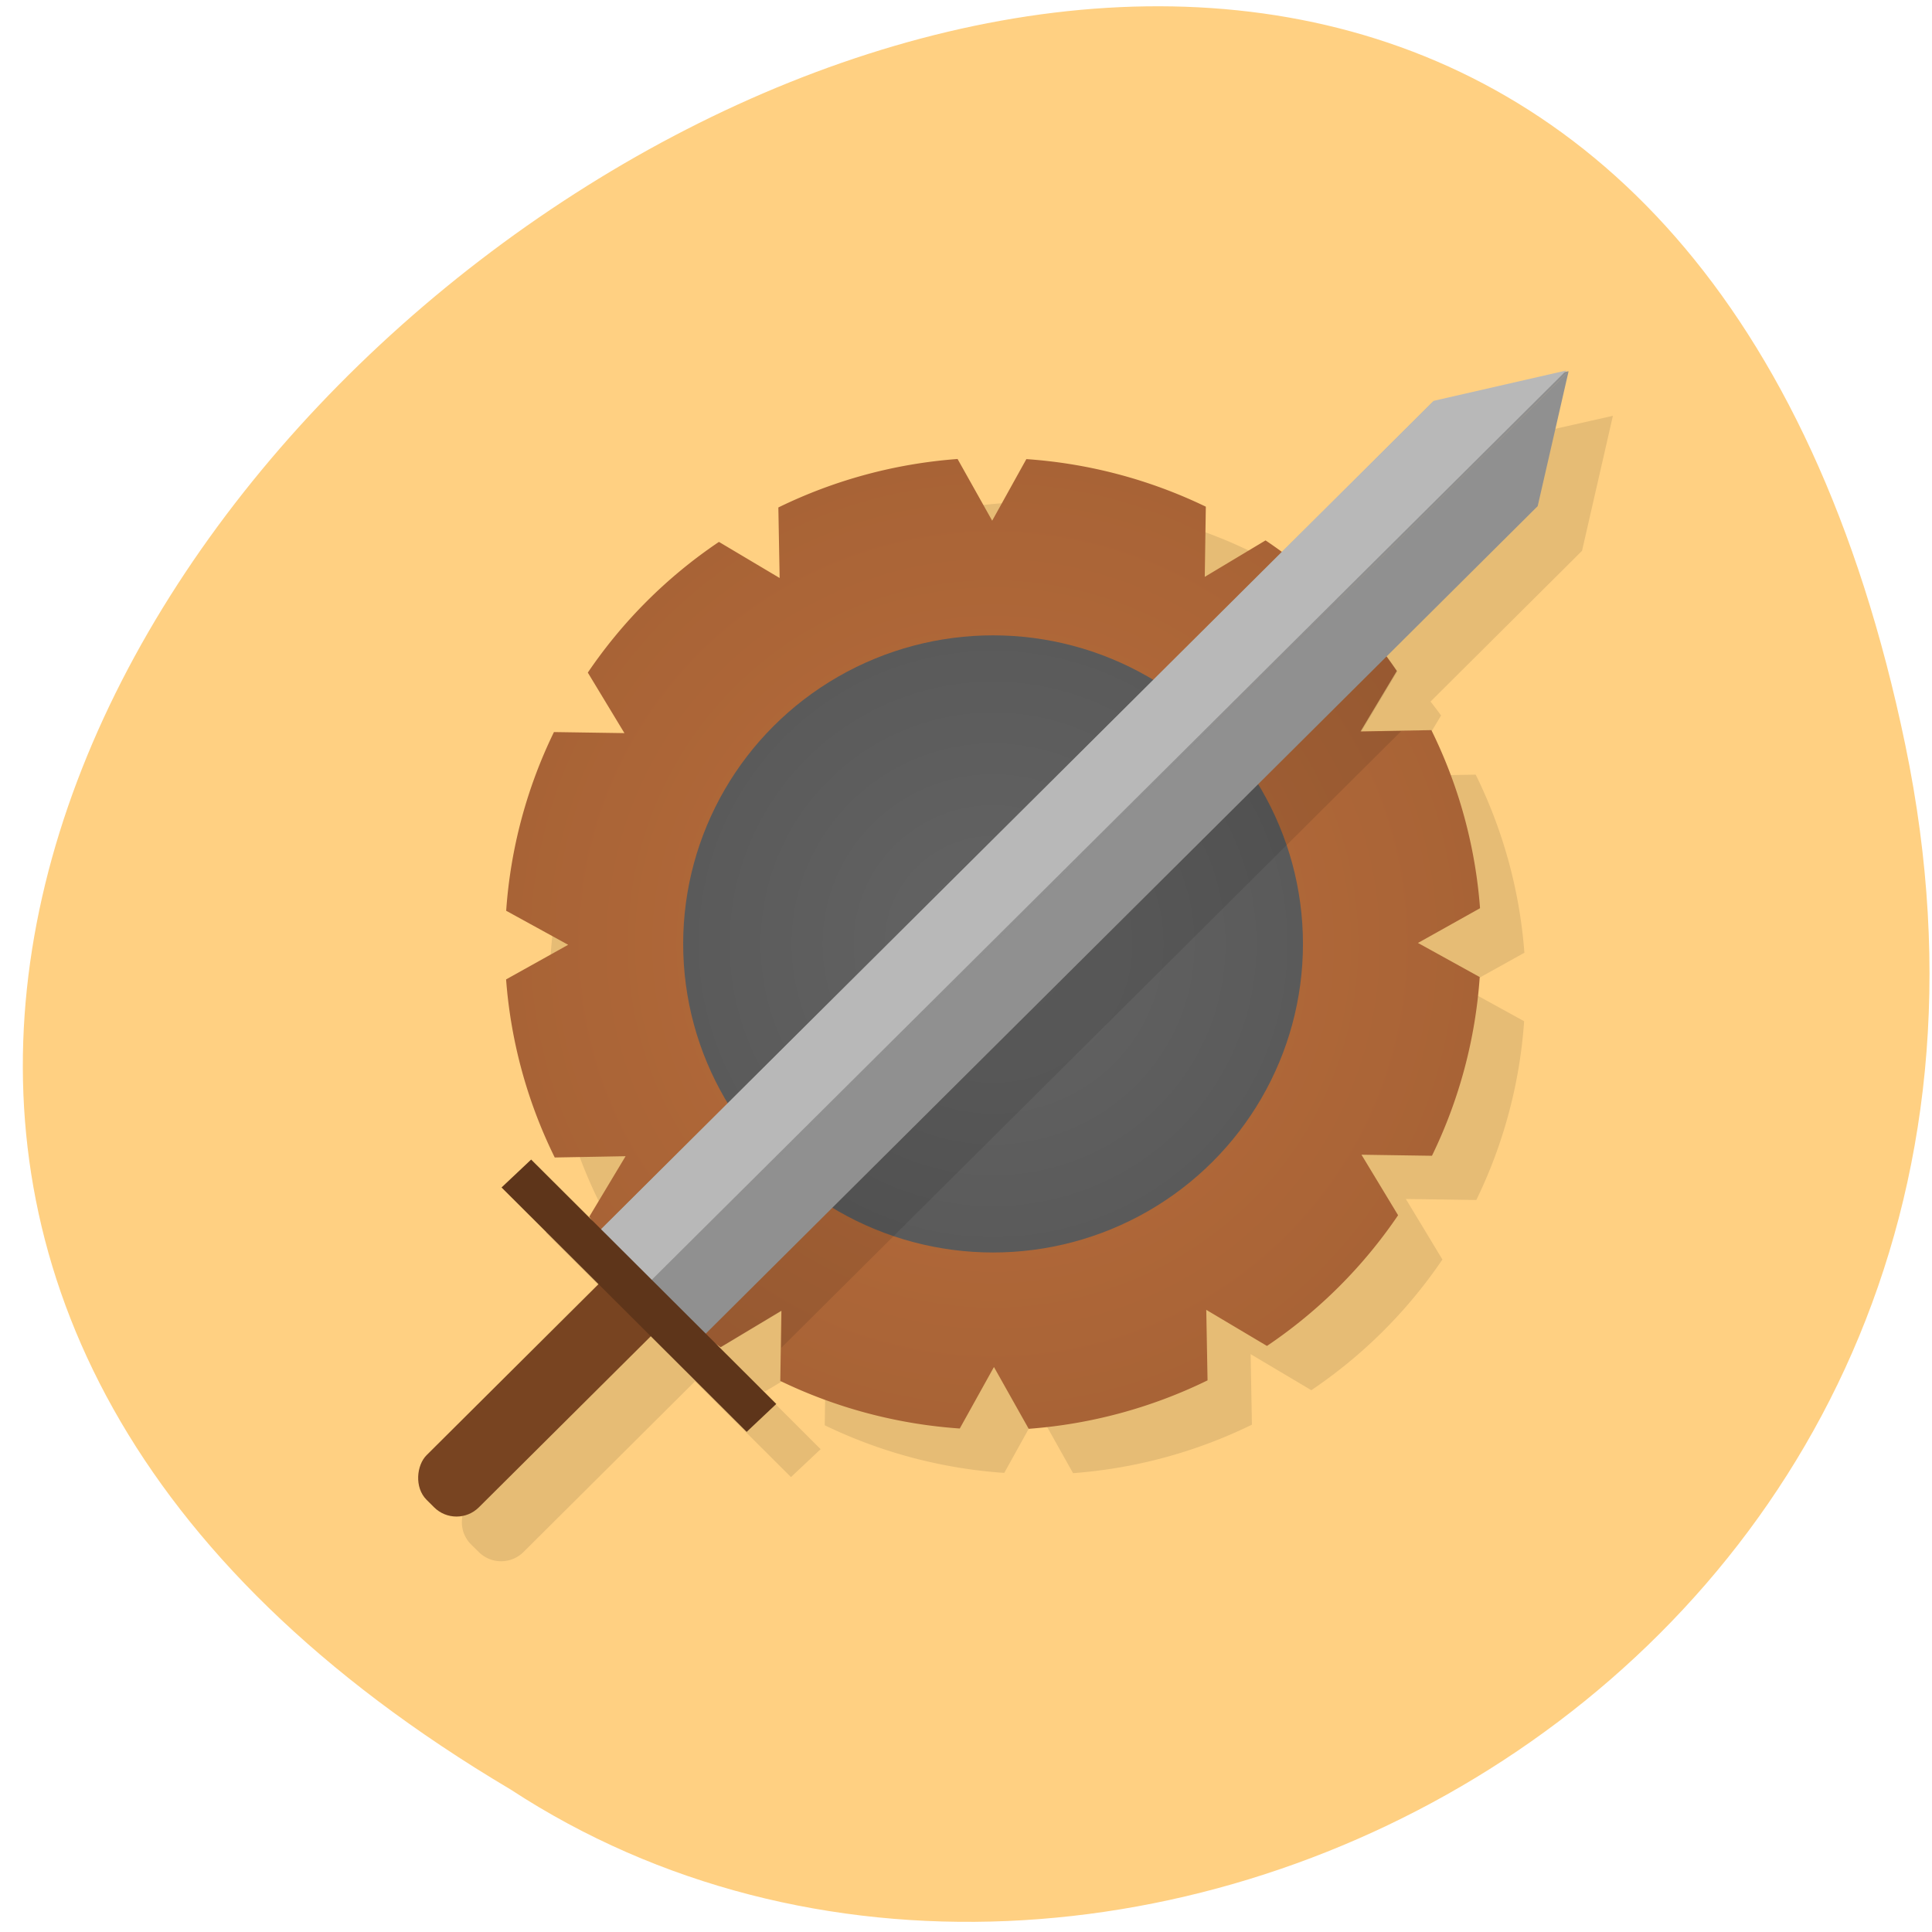 <svg xmlns="http://www.w3.org/2000/svg" viewBox="0 0 256 256"><defs><radialGradient gradientUnits="userSpaceOnUse" r="11" cy="24" cx="24" id="0"><stop style="stop-color:#b96d3b"/><stop offset="1" style="stop-color:#a86336"/></radialGradient><radialGradient gradientUnits="userSpaceOnUse" r="7" cy="24" cx="24" id="1"><stop style="stop-color:#646464"/><stop offset="1" style="stop-color:#5a5a5a"/></radialGradient></defs><path d="m 252.46 98.7 c -49.33 -237.88 -388.7 17.492 -184.83 138.4 79.19 51.828 210.21 -16.06 184.83 -138.4 z" style="fill:#ffd082;color:#000"/><g transform="matrix(5.866 0 0 5.841 -9.198 -15.11)"><path d="m 38,12.02 -3.061,0.693 -3.416,3.414 a 11.03,11.03 0 0 0 -0.369,-0.271 l -1.373,0.826 0.023,-1.592 a 11.03,11.03 0 0 0 -4.055,-1.08 l -0.771,1.396 -0.783,-1.402 a 11.03,11.03 0 0 0 -4.04,1.1 l 0.029,1.6 -1.371,-0.818 a 11.03,11.03 0 0 0 -2.961,2.965 l 0.826,1.373 -1.592,-0.023 a 11.03,11.03 0 0 0 -1.08,4.055 L 15.402,25.027 14,25.81 a 11.03,11.03 0 0 0 1.1,4.04 l 1.6,-0.029 -0.818,1.371 a 11.03,11.03 0 0 0 0.121,0.16 l -1.436,-1.437 -0.67,0.635 2.188,2.189 -3.873,3.873 c -0.28,0.28 -0.282,0.731 -0.002,1.012 l 0.172,0.17 c 0.28,0.281 0.731,0.28 1.012,0 l 3.873,-3.871 2.168,2.172 0.67,-0.633 -1.439,-1.443 a 11.03,11.03 0 0 0 0.182,0.135 l 1.373,-0.826 -0.023,1.592 A 11.03,11.03 0 0 0 24.253,36 l 0.771,-1.396 0.783,1.402 a 11.03,11.03 0 0 0 4.04,-1.1 l -0.029,-1.6 1.371,0.818 a 11.03,11.03 0 0 0 2.961,-2.965 l -0.826,-1.373 1.592,0.023 a 11.03,11.03 0 0 0 1.08,-4.055 L 34.6,24.983 36.002,24.2 a 11.03,11.03 0 0 0 -1.1,-4.04 l -1.6,0.029 0.818,-1.371 a 11.03,11.03 0 0 0 -0.238,-0.316 l 3.422,-3.42 0.697,-3.061 z" style="fill-opacity:0.098"/><g><path d="m 23.19,13 a 11.03,11.03 0 0 0 -4.04,1.099 l 0.029,1.6 -1.371,-0.819 a 11.03,11.03 0 0 0 -2.962,2.965 l 0.827,1.373 -1.592,-0.024 a 11.03,11.03 0 0 0 -1.079,4.054 l 1.4,0.772 L 13,24.805 a 11.03,11.03 0 0 0 1.099,4.04 l 1.6,-0.029 -0.819,1.371 a 11.03,11.03 0 0 0 2.965,2.962 l 1.373,-0.827 -0.024,1.592 a 11.03,11.03 0 0 0 4.054,1.079 L 24.02,33.598 24.805,35 a 11.03,11.03 0 0 0 4.04,-1.099 l -0.029,-1.6 1.371,0.819 a 11.03,11.03 0 0 0 2.962,-2.965 l -0.827,-1.373 1.592,0.024 a 11.03,11.03 0 0 0 1.079,-4.054 L 33.598,23.978 35,23.19 a 11.03,11.03 0 0 0 -1.099,-4.04 l -1.6,0.029 0.819,-1.371 a 11.03,11.03 0 0 0 -2.965,-2.962 l -1.373,0.827 0.024,-1.592 a 11.03,11.03 0 0 0 -4.054,-1.079 l -0.772,1.397 -0.783,-1.402 z" style="fill:url(#0);fill-rule:evenodd"/><circle cx="24" cy="24" r="7" style="fill:url(#1)"/><g transform="matrix(1.04 0 0 1.013 0.072 -0.789)"><g><path d="m 31.611,16.04 -15.467,15.457 -1.148,-1.15 a 11.03,11.03 0 0 0 2.85,2.807 l 1.373,-0.826 -0.012,0.84 14,-13.996 -0.908,0.018 0.818,-1.371 a 11.03,11.03 0 0 0 -1.508,-1.777 z" transform="matrix(0.962 0 0 0.987 -0.069 0.779)" style="fill-opacity:0.098"/><path d="M 35.508,11.647 34.837,14.667 16.403,33.572 14.131,31.236 32.565,12.331 35.508,11.645 15.611,32.051" style="fill:#909090"/><path d="M 15.539,32.05 35.46,11.629 32.577,12.309 14.407,30.947" style="fill:#b8b8b8"/></g><rect rx="0.697" width="1.629" height="6.902" x="32.752" y="11.165" transform="matrix(0.697 0.717 -0.698 0.716 0 0)" style="fill:#784421"/><path solid-color="#000000" solid-opacity="1" white-space="normal" isolation="auto" mix-blend-mode="normal" d="m 12.975,29.3 -0.643,0.625 5.324,5.473 0.643,-0.625 z" style="fill:#5e351a;color:#000"/></g></g></g></svg>